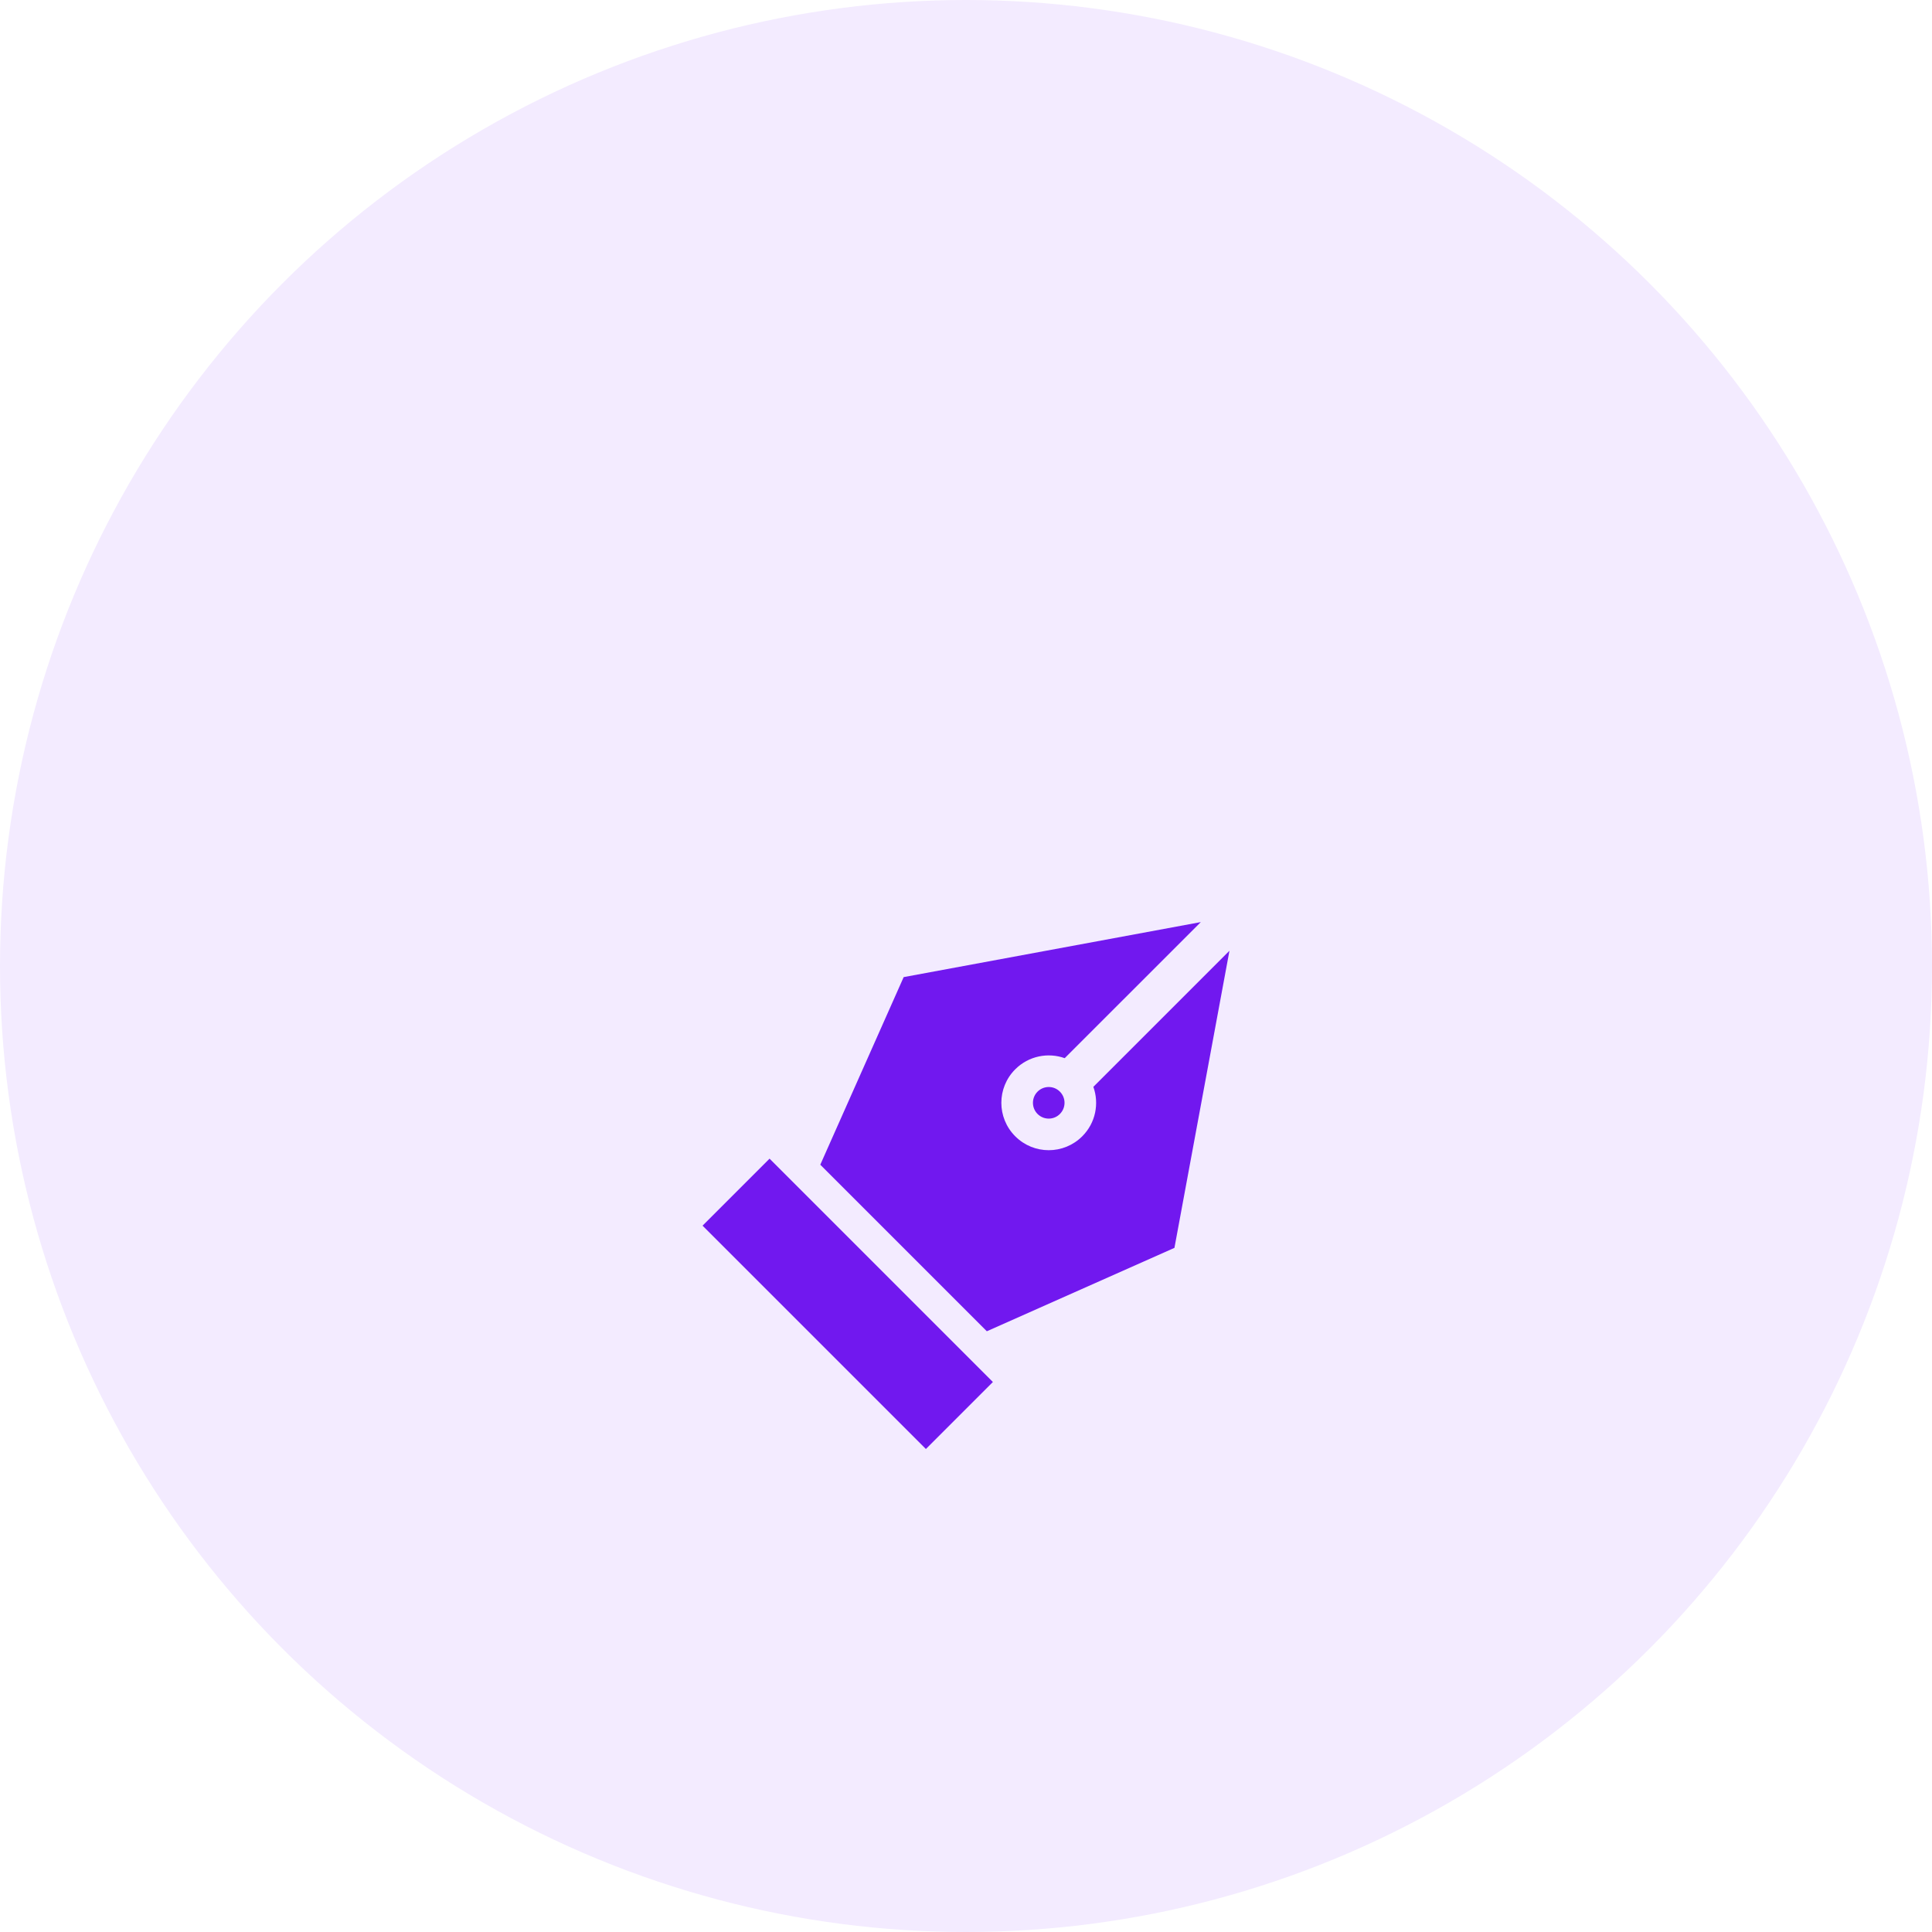 <svg width="88" height="88" viewBox="0 0 88 88" fill="none" xmlns="http://www.w3.org/2000/svg">
<circle cx="44" cy="44" r="44" fill="#F3EBFF"/>
<g clip-path="url(#clip0_1_1277)" filter="url(#filter0_d_1_1277)">
<path d="M49.801 39.504C50.071 40.258 49.91 41.142 49.295 41.757C48.451 42.601 47.086 42.601 46.243 41.757C45.399 40.914 45.399 39.549 46.243 38.705C46.855 38.093 47.74 37.928 48.496 38.198L54.695 32L41.161 34.506L37.363 43.051C37.594 43.282 44.141 49.829 44.949 50.637L44.949 50.637L53.494 46.839L56 33.305L49.801 39.504Z" fill="#7118EF"/>
<path d="M35.052 42.775L32 45.827L42.173 56L45.225 52.948C44.52 52.243 35.562 43.285 35.052 42.775Z" fill="#7118EF"/>
<path d="M47.049 40.231C47.049 40.629 47.371 40.951 47.769 40.951C47.961 40.951 48.142 40.876 48.277 40.74L48.277 40.74C48.558 40.459 48.558 40.004 48.277 39.723C48.142 39.587 47.961 39.512 47.769 39.512C47.371 39.512 47.049 39.834 47.049 40.231Z" fill="#7118EF"/>
</g>
<defs>
<filter id="filter0_d_1_1277" x="17" y="27" width="54" height="54" filterUnits="userSpaceOnUse" color-interpolation-filters="sRGB">
<feFlood flood-opacity="0" result="BackgroundImageFix"/>
<feColorMatrix in="SourceAlpha" type="matrix" values="0 0 0 0 0 0 0 0 0 0 0 0 0 0 0 0 0 0 127 0" result="hardAlpha"/>
<feOffset dy="10"/>
<feGaussianBlur stdDeviation="7.5"/>
<feColorMatrix type="matrix" values="0 0 0 0 0.443 0 0 0 0 0.094 0 0 0 0 0.937 0 0 0 0.2 0"/>
<feBlend mode="normal" in2="BackgroundImageFix" result="effect1_dropShadow_1_1277"/>
<feBlend mode="normal" in="SourceGraphic" in2="effect1_dropShadow_1_1277" result="shape"/>
</filter>
<clipPath id="clip0_1_1277">
<rect width="24" height="24" fill="white" transform="translate(32 32)"/>
</clipPath>
</defs>
</svg>
